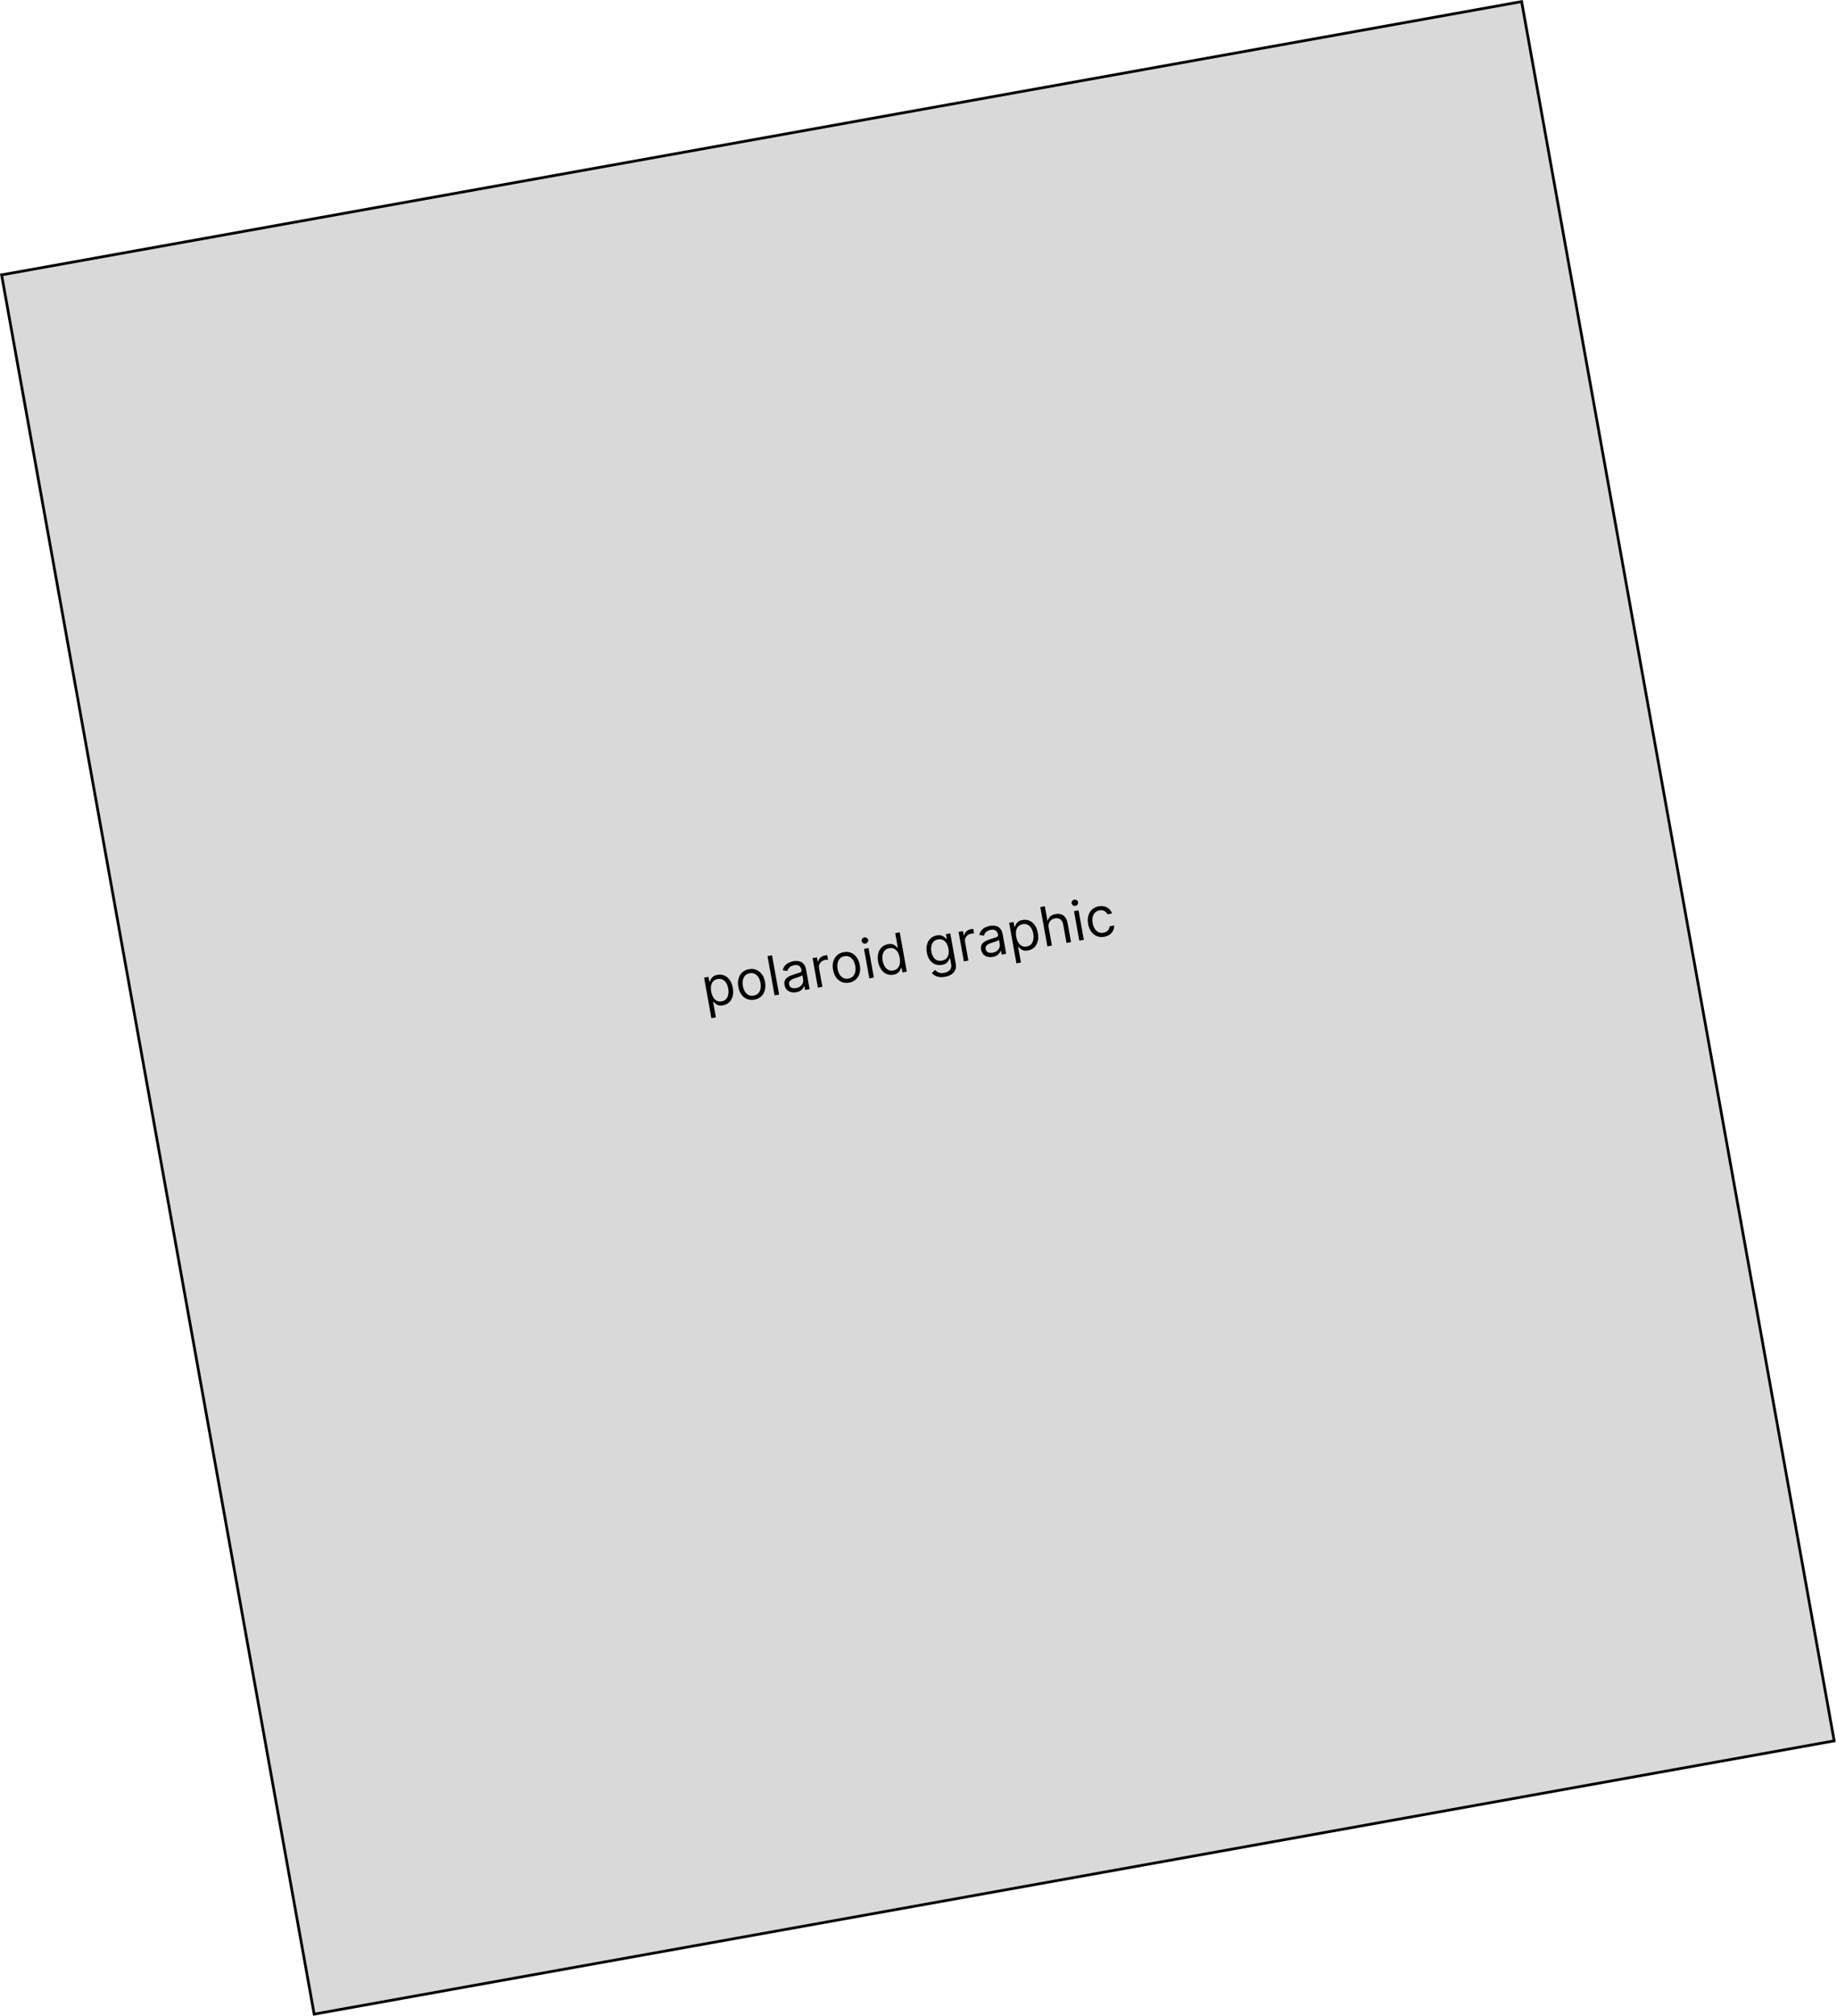 <svg width="669" height="734" viewBox="0 0 669 734" fill="none" xmlns="http://www.w3.org/2000/svg">
<rect x="0.581" y="100.083" width="562.436" height="643.419" transform="rotate(-10.19 0.581 100.083)" fill="#D9D9D9" stroke="black"/>
<path d="M259.071 370.726L256.417 355.963L258.011 355.676L258.318 357.382L258.513 357.347C258.601 357.139 258.726 356.871 258.889 356.543C259.055 356.21 259.32 355.893 259.685 355.592C260.053 355.285 260.586 355.069 261.285 354.943C262.189 354.781 263.027 354.864 263.798 355.192C264.569 355.52 265.222 356.064 265.758 356.824C266.294 357.584 266.663 358.528 266.866 359.655C267.07 360.793 267.054 361.813 266.817 362.717C266.58 363.616 266.159 364.355 265.556 364.935C264.953 365.51 264.203 365.878 263.309 366.039C262.619 366.163 262.046 366.148 261.59 365.994C261.134 365.836 260.767 365.63 260.491 365.376C260.213 365.118 259.997 364.902 259.84 364.728L259.7 364.754L260.721 370.43L259.071 370.726ZM259.004 361.04C259.15 361.851 259.397 362.545 259.746 363.122C260.095 363.694 260.528 364.114 261.048 364.381C261.567 364.644 262.157 364.716 262.819 364.597C263.508 364.473 264.051 364.188 264.447 363.742C264.847 363.29 265.108 362.733 265.229 362.071C265.355 361.404 265.349 360.688 265.211 359.924C265.076 359.169 264.837 358.51 264.495 357.946C264.157 357.376 263.723 356.956 263.193 356.686C262.667 356.41 262.055 356.335 261.356 356.461C260.685 356.581 260.152 356.853 259.756 357.275C259.36 357.693 259.099 358.225 258.975 358.873C258.85 359.516 258.86 360.238 259.004 361.04ZM274.745 363.983C273.775 364.158 272.883 364.08 272.069 363.75C271.259 363.419 270.574 362.876 270.015 362.12C269.461 361.364 269.084 360.431 268.884 359.322C268.683 358.203 268.711 357.19 268.966 356.283C269.226 355.375 269.678 354.625 270.322 354.033C270.971 353.441 271.78 353.057 272.749 352.883C273.719 352.709 274.608 352.787 275.418 353.117C276.233 353.447 276.918 353.993 277.473 354.754C278.033 355.515 278.414 356.454 278.615 357.573C278.814 358.682 278.783 359.688 278.522 360.591C278.266 361.493 277.813 362.241 277.165 362.834C276.521 363.426 275.714 363.809 274.745 363.983ZM274.478 362.501C275.215 362.369 275.786 362.071 276.194 361.608C276.601 361.146 276.864 360.586 276.982 359.93C277.1 359.274 277.094 358.587 276.965 357.869C276.836 357.151 276.602 356.503 276.262 355.924C275.922 355.346 275.48 354.908 274.936 354.611C274.392 354.315 273.752 354.232 273.016 354.365C272.279 354.497 271.708 354.797 271.301 355.265C270.895 355.732 270.633 356.296 270.516 356.957C270.399 357.618 270.405 358.307 270.534 359.025C270.663 359.743 270.897 360.389 271.236 360.963C271.575 361.537 272.016 361.97 272.559 362.262C273.102 362.554 273.742 362.634 274.478 362.501ZM281.164 347.82L283.738 362.136L282.088 362.432L279.515 348.116L281.164 347.82ZM289.964 361.277C289.284 361.399 288.643 361.382 288.042 361.225C287.441 361.064 286.933 360.768 286.519 360.337C286.104 359.902 285.834 359.335 285.708 358.636C285.597 358.02 285.629 357.5 285.803 357.074C285.975 356.644 286.245 356.283 286.611 355.991C286.977 355.699 287.395 355.455 287.865 355.26C288.339 355.06 288.819 354.882 289.306 354.727C289.944 354.526 290.461 354.368 290.859 354.253C291.261 354.133 291.545 354.002 291.712 353.862C291.884 353.72 291.946 353.517 291.898 353.251L291.888 353.195C291.764 352.505 291.479 352.003 291.033 351.689C290.592 351.374 289.991 351.285 289.232 351.421C288.444 351.563 287.858 351.846 287.472 352.271C287.087 352.697 286.838 353.121 286.727 353.545L285.061 353.268C285.223 352.565 285.504 351.99 285.905 351.543C286.31 351.09 286.776 350.742 287.305 350.497C287.837 350.248 288.374 350.074 288.914 349.977C289.259 349.915 289.663 349.886 290.125 349.889C290.592 349.887 291.057 349.975 291.522 350.151C291.991 350.326 292.411 350.643 292.782 351.1C293.153 351.558 293.415 352.213 293.568 353.066L294.84 360.14L293.19 360.437L292.929 358.983L292.845 358.998C292.775 359.251 292.633 359.534 292.42 359.846C292.207 360.159 291.9 360.447 291.5 360.712C291.101 360.976 290.588 361.164 289.964 361.277ZM289.949 359.749C290.602 359.632 291.129 359.405 291.53 359.068C291.936 358.731 292.217 358.339 292.372 357.892C292.532 357.445 292.572 356.998 292.492 356.55L292.22 355.04C292.165 355.137 292.025 355.241 291.8 355.354C291.579 355.461 291.319 355.568 291.021 355.675C290.726 355.776 290.438 355.871 290.156 355.96C289.877 356.044 289.652 356.113 289.479 356.168C289.06 356.301 288.676 356.464 288.325 356.657C287.979 356.844 287.714 357.082 287.53 357.37C287.35 357.653 287.297 358.003 287.373 358.423C287.476 358.996 287.766 359.391 288.243 359.609C288.723 359.821 289.292 359.867 289.949 359.749ZM297.851 359.599L295.921 348.862L297.515 348.576L297.806 350.197L297.918 350.177C298.018 349.611 298.295 349.116 298.748 348.693C299.201 348.27 299.749 348.001 300.393 347.885C300.514 347.863 300.666 347.838 300.848 347.81C301.031 347.782 301.169 347.765 301.264 347.757L301.566 349.435C301.507 349.431 301.376 349.433 301.17 349.441C300.969 349.444 300.758 349.465 300.539 349.504C300.017 349.598 299.571 349.791 299.2 350.084C298.833 350.371 298.565 350.727 298.396 351.152C298.231 351.571 298.192 352.023 298.279 352.508L299.501 359.303L297.851 359.599ZM309.25 357.781C308.281 357.955 307.389 357.877 306.574 357.548C305.765 357.217 305.08 356.674 304.521 355.918C303.966 355.161 303.589 354.228 303.39 353.119C303.189 352.001 303.216 350.988 303.472 350.081C303.732 349.173 304.184 348.423 304.828 347.831C305.477 347.238 306.286 346.855 307.255 346.68C308.224 346.506 309.114 346.584 309.924 346.915C310.738 347.245 311.423 347.791 311.979 348.552C312.539 349.312 312.919 350.252 313.12 351.37C313.32 352.479 313.289 353.486 313.028 354.389C312.772 355.291 312.319 356.039 311.67 356.632C311.026 357.224 310.22 357.607 309.25 357.781ZM308.984 356.299C309.72 356.167 310.292 355.869 310.7 355.406C311.107 354.943 311.37 354.384 311.487 353.728C311.605 353.071 311.6 352.384 311.471 351.667C311.342 350.949 311.107 350.301 310.768 349.722C310.428 349.143 309.986 348.706 309.442 348.409C308.898 348.112 308.258 348.03 307.521 348.162C306.785 348.295 306.214 348.595 305.807 349.062C305.4 349.53 305.138 350.094 305.022 350.755C304.905 351.416 304.911 352.105 305.04 352.823C305.169 353.54 305.403 354.186 305.741 354.76C306.08 355.334 306.521 355.768 307.065 356.06C307.608 356.352 308.248 356.431 308.984 356.299ZM316.593 356.23L314.664 345.493L316.313 345.197L318.243 355.934L316.593 356.23ZM315.181 343.553C314.859 343.611 314.562 343.551 314.29 343.374C314.022 343.196 313.861 342.953 313.805 342.646C313.75 342.338 313.817 342.054 314.006 341.794C314.199 341.533 314.457 341.374 314.779 341.316C315.1 341.258 315.395 341.318 315.663 341.496C315.935 341.673 316.099 341.916 316.154 342.223C316.209 342.531 316.14 342.815 315.947 343.076C315.758 343.336 315.502 343.495 315.181 343.553ZM325.359 354.885C324.465 355.046 323.634 354.962 322.868 354.633C322.101 354.3 321.449 353.753 320.913 352.993C320.376 352.228 320.006 351.278 319.801 350.14C319.599 349.013 319.616 347.999 319.854 347.1C320.092 346.201 320.515 345.464 321.123 344.888C321.732 344.312 322.488 343.942 323.392 343.78C324.091 343.654 324.664 343.671 325.111 343.832C325.563 343.986 325.922 344.191 326.189 344.446C326.46 344.696 326.673 344.903 326.827 345.067L326.967 345.042L326.017 339.758L327.667 339.461L330.24 353.777L328.646 354.064L328.35 352.414L328.154 352.449C328.068 352.667 327.94 352.945 327.77 353.283C327.599 353.617 327.327 353.938 326.954 354.245C326.581 354.548 326.049 354.761 325.359 354.885ZM325.317 353.363C325.978 353.244 326.507 352.971 326.901 352.544C327.295 352.113 327.556 351.568 327.683 350.91C327.809 350.248 327.799 349.511 327.653 348.7C327.509 347.899 327.267 347.218 326.926 346.659C326.584 346.095 326.154 345.686 325.637 345.433C325.12 345.175 324.525 345.106 323.854 345.227C323.155 345.352 322.605 345.636 322.203 346.079C321.806 346.516 321.545 347.061 321.422 347.713C321.302 348.36 321.31 349.061 321.446 349.816C321.584 350.58 321.825 351.254 322.17 351.836C322.519 352.413 322.957 352.844 323.485 353.13C324.016 353.409 324.627 353.487 325.317 353.363ZM344.125 355.669C343.328 355.812 342.624 355.833 342.014 355.731C341.405 355.633 340.88 355.454 340.438 355.191C340.002 354.933 339.639 354.638 339.348 354.305L340.496 353.146C340.681 353.315 340.91 353.505 341.183 353.715C341.458 353.931 341.81 354.096 342.239 354.211C342.674 354.33 343.216 354.331 343.863 354.215C344.73 354.059 345.408 353.721 345.896 353.2C346.385 352.679 346.549 351.971 346.388 351.077L345.996 348.896L345.856 348.921C345.77 349.138 345.641 349.412 345.469 349.741C345.302 350.064 345.03 350.375 344.656 350.674C344.285 350.966 343.75 351.176 343.051 351.301C342.184 351.457 341.369 351.392 340.606 351.106C339.847 350.819 339.197 350.32 338.655 349.609C338.119 348.897 337.75 347.982 337.549 346.864C337.351 345.764 337.372 344.772 337.612 343.887C337.852 342.997 338.276 342.266 338.885 341.695C339.494 341.119 340.25 340.75 341.154 340.587C341.853 340.462 342.429 340.478 342.881 340.638C343.336 340.791 343.7 340.995 343.972 341.25C344.248 341.498 344.463 341.705 344.617 341.87L344.785 341.84L344.479 340.134L346.072 339.847L348.058 350.892C348.224 351.815 348.149 352.603 347.833 353.256C347.523 353.913 347.041 354.44 346.385 354.837C345.736 355.237 344.982 355.515 344.125 355.669ZM343.008 349.779C343.67 349.66 344.202 349.408 344.604 349.023C345.007 348.638 345.276 348.14 345.411 347.529C345.546 346.918 345.543 346.216 345.401 345.424C345.262 344.65 345.022 343.988 344.683 343.438C344.344 342.888 343.915 342.487 343.398 342.233C342.881 341.98 342.287 341.913 341.616 342.034C340.917 342.16 340.367 342.441 339.964 342.879C339.566 343.316 339.305 343.854 339.179 344.493C339.058 345.13 339.063 345.812 339.193 346.539C339.327 347.285 339.562 347.923 339.898 348.455C340.238 348.981 340.668 349.365 341.188 349.608C341.712 349.846 342.319 349.903 343.008 349.779ZM351.022 350.042L349.092 339.305L350.686 339.018L350.978 340.64L351.089 340.62C351.19 340.053 351.466 339.559 351.919 339.136C352.373 338.713 352.921 338.443 353.564 338.328C353.685 338.306 353.837 338.281 354.019 338.253C354.202 338.225 354.341 338.207 354.436 338.2L354.737 339.878C354.679 339.874 354.547 339.876 354.341 339.884C354.14 339.886 353.93 339.907 353.71 339.947C353.189 340.04 352.742 340.234 352.371 340.526C352.005 340.814 351.737 341.17 351.568 341.595C351.403 342.014 351.363 342.466 351.451 342.951L352.672 349.745L351.022 350.042ZM361.551 348.409C360.871 348.531 360.23 348.514 359.63 348.357C359.028 348.196 358.52 347.9 358.106 347.469C357.691 347.034 357.421 346.467 357.295 345.768C357.185 345.153 357.216 344.632 357.39 344.207C357.563 343.776 357.832 343.415 358.198 343.123C358.564 342.831 358.982 342.588 359.452 342.393C359.926 342.192 360.406 342.014 360.893 341.859C361.531 341.658 362.048 341.5 362.446 341.385C362.848 341.265 363.132 341.135 363.3 340.994C363.471 340.852 363.533 340.649 363.486 340.383L363.476 340.327C363.352 339.638 363.067 339.136 362.62 338.821C362.179 338.506 361.578 338.417 360.819 338.553C360.031 338.695 359.445 338.978 359.059 339.404C358.674 339.829 358.425 340.254 358.314 340.678L356.648 340.4C356.81 339.697 357.092 339.122 357.492 338.675C357.897 338.222 358.363 337.874 358.892 337.63C359.424 337.38 359.961 337.207 360.501 337.11C360.846 337.048 361.25 337.018 361.712 337.022C362.179 337.02 362.644 337.107 363.109 337.283C363.578 337.459 363.998 337.775 364.369 338.233C364.74 338.69 365.002 339.346 365.155 340.199L366.427 347.273L364.777 347.569L364.516 346.115L364.432 346.13C364.362 346.383 364.22 346.666 364.007 346.979C363.794 347.291 363.487 347.58 363.088 347.844C362.688 348.108 362.176 348.297 361.551 348.409ZM361.536 346.882C362.189 346.764 362.716 346.537 363.117 346.201C363.523 345.863 363.804 345.471 363.959 345.025C364.119 344.577 364.159 344.13 364.079 343.683L363.807 342.173C363.752 342.269 363.612 342.374 363.387 342.486C363.166 342.593 362.906 342.7 362.608 342.807C362.313 342.908 362.025 343.003 361.743 343.092C361.464 343.176 361.239 343.245 361.066 343.301C360.647 343.434 360.263 343.596 359.912 343.789C359.566 343.977 359.301 344.214 359.117 344.502C358.937 344.785 358.884 345.136 358.96 345.555C359.063 346.128 359.353 346.524 359.83 346.741C360.31 346.953 360.879 347 361.536 346.882ZM370.162 350.758L367.508 335.994L369.102 335.708L369.408 337.414L369.604 337.378C369.692 337.17 369.817 336.902 369.979 336.575C370.146 336.242 370.411 335.925 370.775 335.624C371.143 335.317 371.677 335.101 372.376 334.975C373.28 334.813 374.118 334.895 374.889 335.223C375.66 335.551 376.313 336.096 376.849 336.855C377.385 337.615 377.754 338.559 377.957 339.687C378.161 340.824 378.145 341.845 377.908 342.748C377.67 343.647 377.25 344.387 376.647 344.967C376.043 345.542 375.294 345.91 374.399 346.071C373.71 346.195 373.137 346.18 372.681 346.026C372.224 345.867 371.858 345.661 371.581 345.408C371.304 345.15 371.087 344.934 370.931 344.76L370.791 344.785L371.811 350.461L370.162 350.758ZM370.095 341.071C370.241 341.882 370.488 342.576 370.837 343.153C371.185 343.726 371.619 344.146 372.139 344.413C372.657 344.676 373.248 344.748 373.909 344.629C374.599 344.505 375.142 344.22 375.538 343.773C375.938 343.321 376.198 342.765 376.32 342.103C376.445 341.436 376.439 340.72 376.302 339.956C376.166 339.201 375.928 338.541 375.586 337.977C375.248 337.408 374.814 336.988 374.284 336.718C373.758 336.442 373.146 336.367 372.447 336.492C371.776 336.613 371.242 336.884 370.847 337.307C370.45 337.724 370.19 338.257 370.066 338.905C369.941 339.548 369.951 340.27 370.095 341.071ZM381.922 337.82L383.083 344.279L381.433 344.575L378.86 330.259L380.51 329.963L381.455 335.219L381.594 335.194C381.746 334.595 382.045 334.086 382.489 333.67C382.938 333.247 383.584 332.961 384.427 332.809C385.159 332.677 385.826 332.709 386.429 332.904C387.031 333.094 387.537 333.462 387.948 334.009C388.363 334.55 388.653 335.282 388.819 336.205L390.045 343.027L388.396 343.324L387.189 336.613C387.036 335.76 386.696 335.141 386.17 334.754C385.647 334.362 384.997 334.236 384.218 334.376C383.678 334.473 383.214 334.675 382.826 334.98C382.443 335.285 382.167 335.678 381.999 336.161C381.835 336.642 381.81 337.195 381.922 337.82ZM393.063 342.485L391.133 331.748L392.783 331.451L394.713 342.188L393.063 342.485ZM391.65 329.808C391.329 329.865 391.032 329.806 390.76 329.629C390.492 329.451 390.33 329.208 390.275 328.9C390.22 328.593 390.287 328.309 390.476 328.049C390.669 327.788 390.927 327.628 391.248 327.571C391.57 327.513 391.865 327.573 392.132 327.751C392.405 327.928 392.569 328.17 392.624 328.478C392.679 328.786 392.61 329.07 392.416 329.331C392.227 329.591 391.972 329.75 391.65 329.808ZM402.137 341.085C401.13 341.266 400.221 341.184 399.408 340.839C398.596 340.495 397.919 339.94 397.377 339.177C396.836 338.413 396.469 337.495 396.276 336.423C396.08 335.333 396.108 334.334 396.359 333.428C396.613 332.516 397.059 331.76 397.697 331.16C398.339 330.554 399.144 330.164 400.113 329.989C400.868 329.854 401.574 329.871 402.23 330.042C402.886 330.213 403.453 330.515 403.93 330.949C404.407 331.382 404.753 331.926 404.967 332.581L403.317 332.877C403.103 332.411 402.746 332.027 402.244 331.728C401.747 331.423 401.135 331.336 400.408 331.466C399.765 331.582 399.231 331.851 398.807 332.274C398.386 332.691 398.095 333.227 397.934 333.881C397.776 334.53 397.77 335.26 397.916 336.071C398.065 336.9 398.325 337.599 398.697 338.167C399.073 338.735 399.532 339.145 400.073 339.399C400.619 339.652 401.218 339.72 401.87 339.603C402.299 339.526 402.675 339.381 402.997 339.169C403.32 338.957 403.578 338.69 403.77 338.367C403.962 338.044 404.074 337.677 404.106 337.267L405.756 336.971C405.776 337.621 405.648 338.233 405.371 338.808C405.098 339.376 404.688 339.864 404.141 340.27C403.597 340.671 402.929 340.942 402.137 341.085Z" fill="black"/>
</svg>
